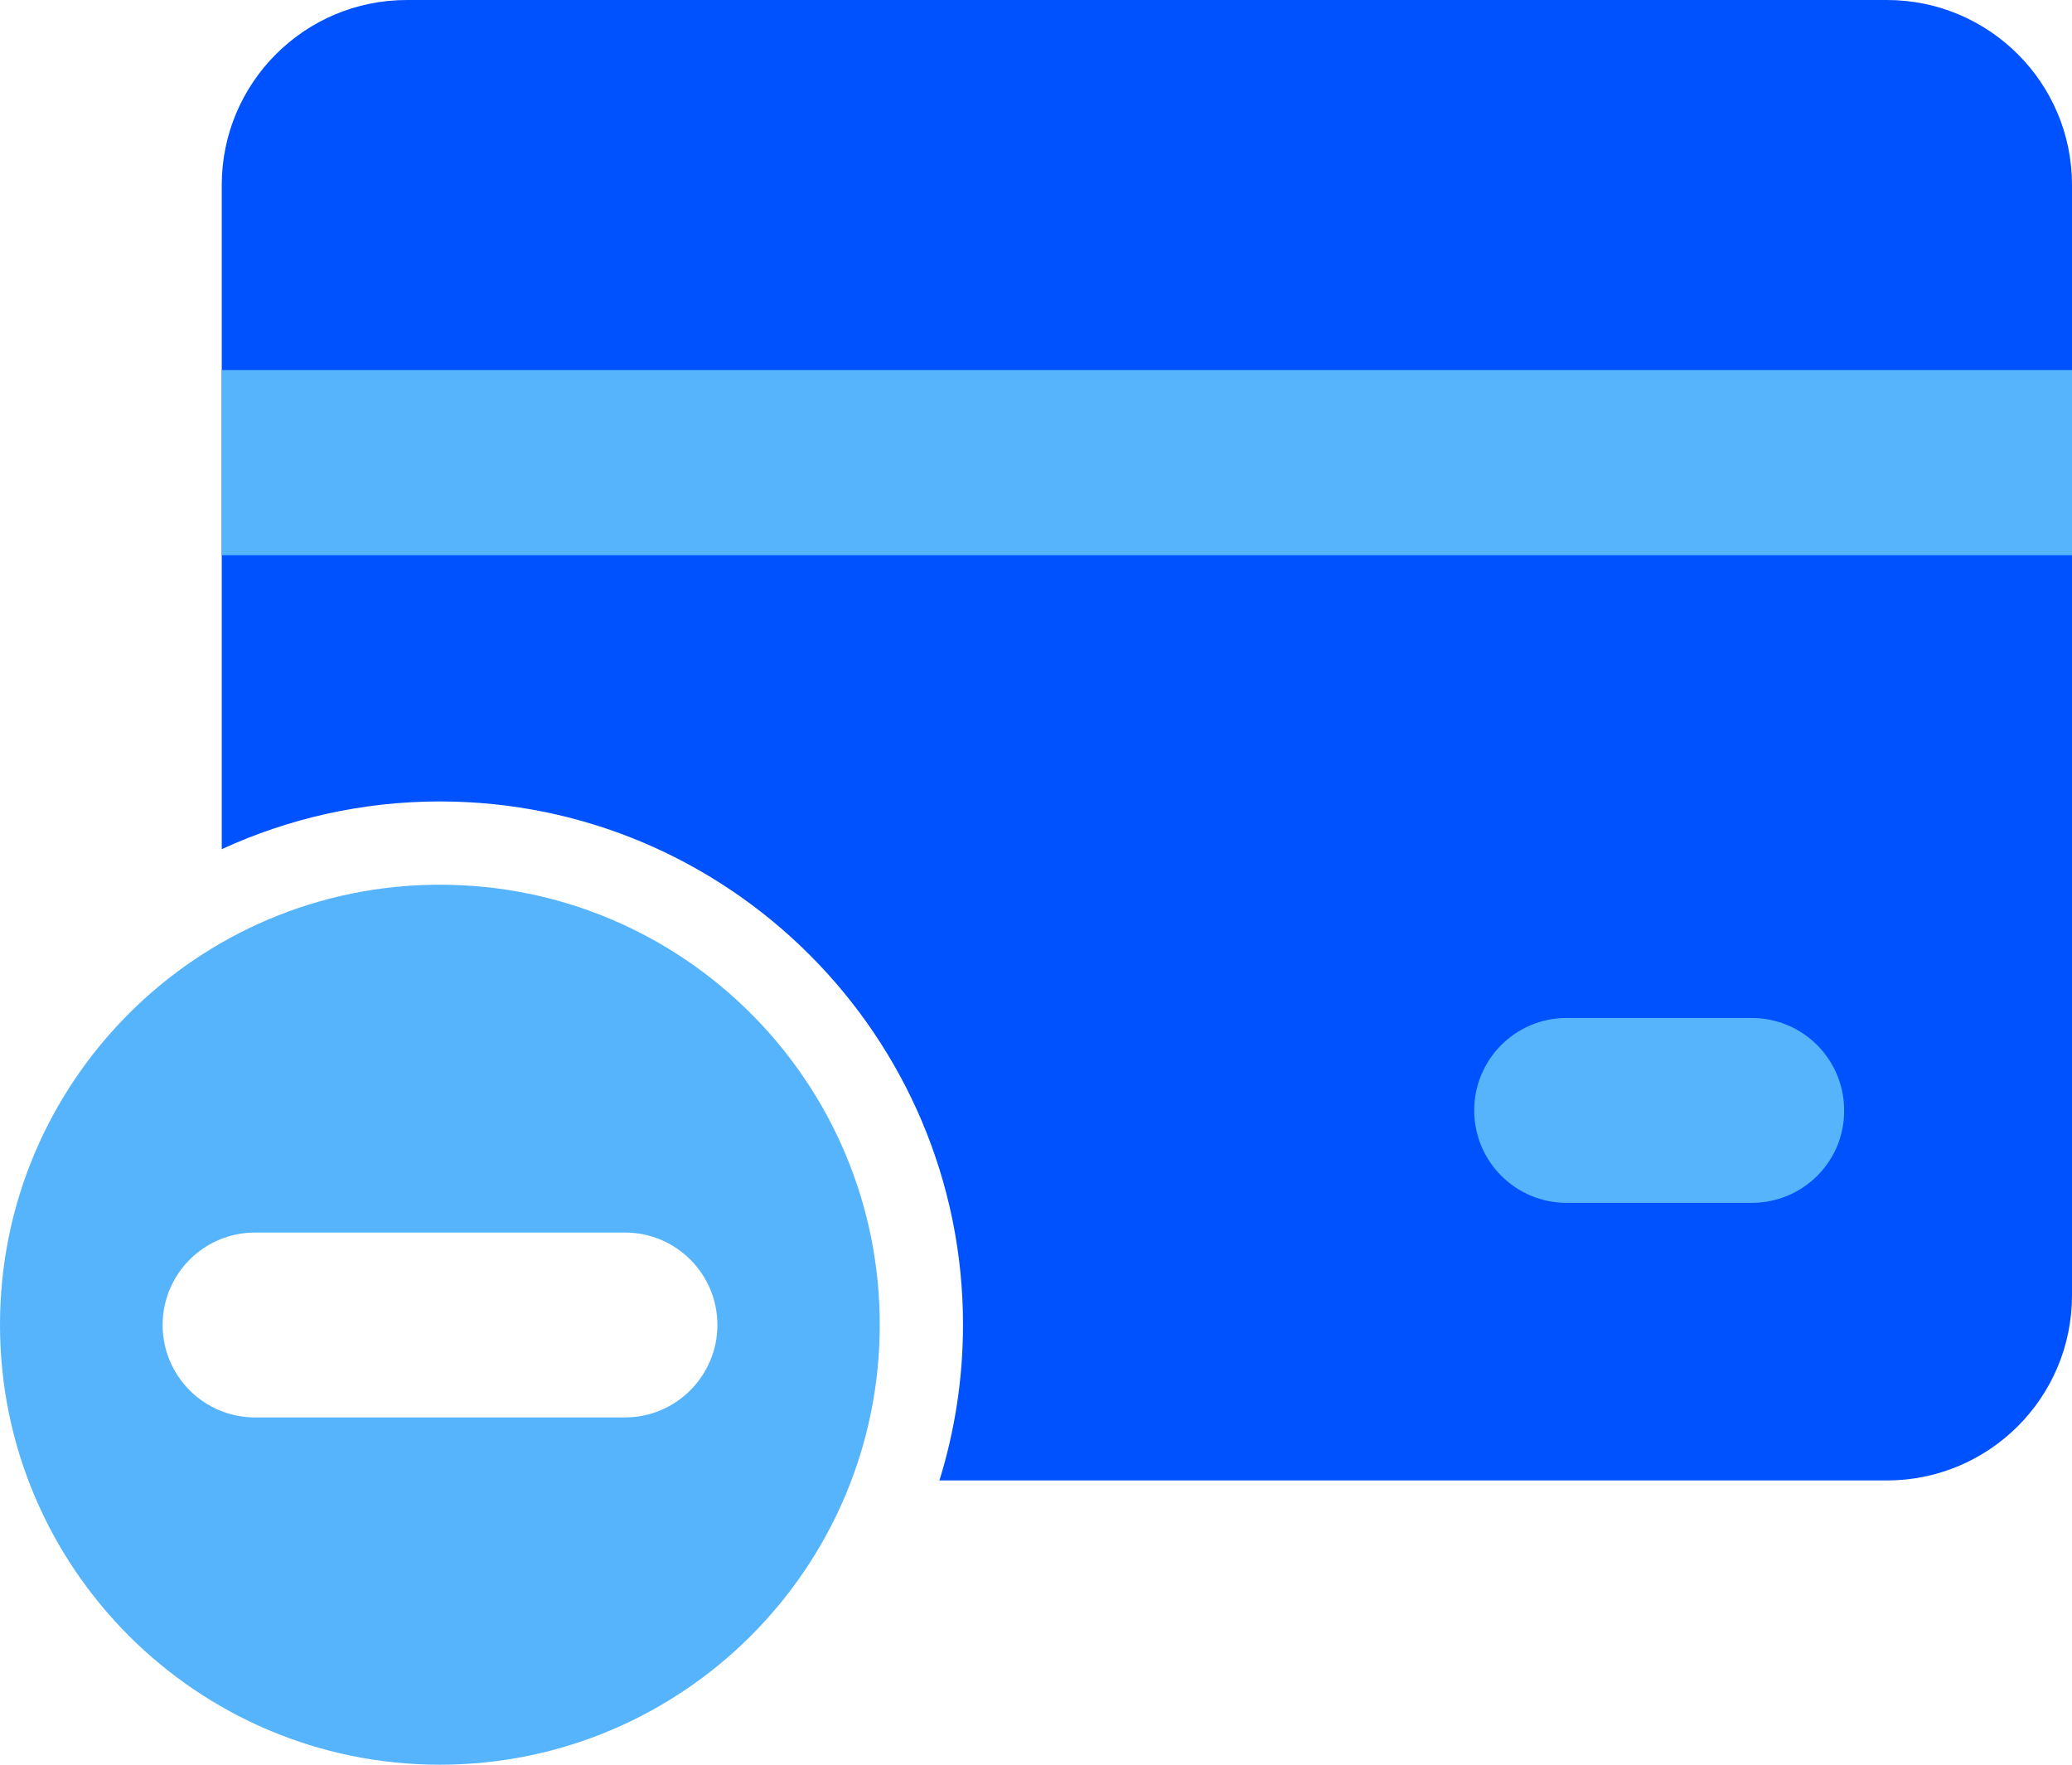 <svg xmlns="http://www.w3.org/2000/svg" xmlns:xlink="http://www.w3.org/1999/xlink" x="0px" y="0px"
	 viewBox="0 0 746.6 635.8" style="enable-background:new 0 0 746.6 635.8;" xml:space="preserve">
<style type="text/css">
	.st0{fill:#0052FF;}
	.st1{fill:#56B4FC;}
</style>
<path class="st0" d="M679.9,0H146.6c-36.8,0-66.7,29.8-66.7,66.7v239.2c23.9-11,50.6-17.2,78.6-17.2c104,0,188.5,84.6,188.5,188.5
	c0,19.5-3,38.4-8.5,56.1h341.4c36.8,0,66.7-29.8,66.7-66.7v-400C746.6,29.8,716.7,0,679.9,0z"/>
<path class="st1" d="M631.2,433.3h-66.7c-18.4,0-33.3-14.9-33.3-33.3c0-18.4,14.9-33.3,33.3-33.3h66.7c18.4,0,33.3,14.9,33.3,33.3
	C664.6,418.4,649.7,433.3,631.2,433.3z"/>
<rect x="79.9" y="133.3" class="st1" width="666.7" height="66.7"/>
<path class="st1" d="M158.5,318.7C71,318.7,0,389.7,0,477.2s71,158.5,158.5,158.5s158.5-71,158.5-158.5S246.1,318.7,158.5,318.7z
	 M225.2,510.6H91.9c-18.4,0-33.3-14.9-33.3-33.3c0-18.4,14.9-33.3,33.3-33.3h133.3c18.4,0,33.3,14.9,33.3,33.3
	C258.5,495.6,243.6,510.6,225.2,510.6z"/>
</svg>
